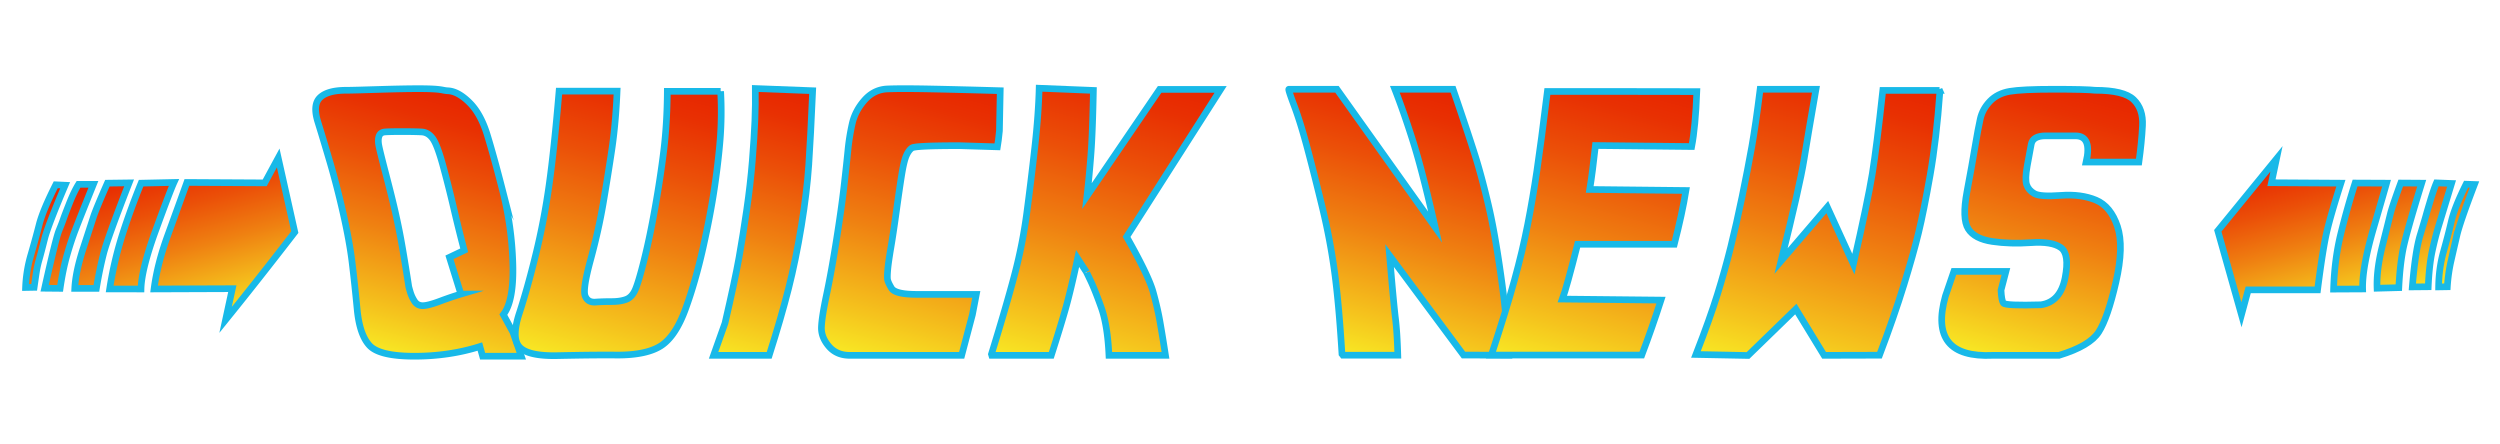 <svg xmlns="http://www.w3.org/2000/svg" xmlns:xlink="http://www.w3.org/1999/xlink" viewBox="0 0 5625 1000"><defs><style>.cls-1,.cls-10,.cls-11,.cls-2,.cls-3,.cls-4,.cls-5,.cls-6,.cls-7,.cls-8,.cls-9{stroke:#18b9e8;stroke-miterlimit:10;stroke-width:15px;}.cls-1{fill:url(#Back_To_the_Future);}.cls-2{fill:url(#Back_To_the_Future-2);}.cls-3{fill:url(#Back_To_the_Future-3);}.cls-4{fill:url(#Back_To_the_Future-4);}.cls-5{fill:url(#Back_To_the_Future-5);}.cls-6{fill:url(#Back_To_the_Future-6);}.cls-7{fill:url(#Back_To_the_Future-7);}.cls-8{fill:url(#Back_To_the_Future-8);}.cls-9{fill:url(#Back_To_the_Future-9);}.cls-10{fill:url(#Back_To_the_Future-10);}.cls-11{fill:url(#Back_To_the_Future-11);}.cls-12{fill:none;}</style><linearGradient id="Back_To_the_Future" x1="867.877" y1="795.517" x2="1025.341" y2="207.854" gradientUnits="userSpaceOnUse"><stop offset="0" stop-color="#f8e924"/><stop offset="0.155" stop-color="#f5c31d"/><stop offset="0.451" stop-color="#ef8011"/><stop offset="0.7" stop-color="#eb4f08"/><stop offset="0.888" stop-color="#e83002"/><stop offset="0.994" stop-color="#e72500"/></linearGradient><linearGradient id="Back_To_the_Future-2" x1="1302.03" y1="823.507" x2="1477.948" y2="166.972" xlink:href="#Back_To_the_Future"/><linearGradient id="Back_To_the_Future-3" x1="1634.328" y1="807.236" x2="1798.118" y2="195.964" xlink:href="#Back_To_the_Future"/><linearGradient id="Back_To_the_Future-4" x1="1966.127" y1="816.707" x2="2138.329" y2="174.042" xlink:href="#Back_To_the_Future"/><linearGradient id="Back_To_the_Future-5" x1="2388.437" y1="841.568" x2="2572.526" y2="154.538" xlink:href="#Back_To_the_Future"/><linearGradient id="Back_To_the_Future-6" x1="3064.092" y1="810.604" x2="3230.296" y2="190.321" xlink:href="#Back_To_the_Future"/><linearGradient id="Back_To_the_Future-7" x1="3502.834" y1="838.416" x2="3682.021" y2="169.682" xlink:href="#Back_To_the_Future"/><linearGradient id="Back_To_the_Future-8" x1="4008.261" y1="849.097" x2="4194.011" y2="155.868" xlink:href="#Back_To_the_Future"/><linearGradient id="Back_To_the_Future-9" x1="4510.375" y1="817.389" x2="4679.898" y2="184.72" xlink:href="#Back_To_the_Future"/><linearGradient id="Back_To_the_Future-10" x1="5165.286" y1="690.232" x2="5262.99" y2="325.598" gradientTransform="matrix(-1, 0, 0, 1, 10503.809, 0)" xlink:href="#Back_To_the_Future"/><linearGradient id="Back_To_the_Future-11" x1="366.716" y1="746.546" x2="468.303" y2="367.418" gradientTransform="matrix(-1, 0, 0, 1, 774.203, 0)" xlink:href="#Back_To_the_Future"/></defs><title>logo_quick_news</title><g id="Texte"><path class="cls-1" d="M1132.519,707.869l21.626,39.563L1172.939,801.5h-87.021l-6.179-21.759Q1010.739,801.5,932.473,801.5q-78.27,0-100.795-23.902-22.532-23.902-28.063-81.434-5.539-57.528-11.328-105.169-5.793-47.639-19.953-110.117-14.162-62.473-29.608-115.061-15.447-52.583-27.548-91.488-12.104-38.898,5.149-55.058,17.246-16.15,58.314-16.155c27.375,0,107.505-3.616,162.858-3.616,55.353,0,51.733,4.001,66.666,4.769q22.399,1.159,47.887,26.211,25.488,25.059,40.164,72.696,14.675,47.645,34.886,126.436a746.672,746.672,0,0,1,22.785,163.196Q1156.458,677.21,1132.519,707.869Zm-95.517-46.156-25.746-82.752,33.212-15.825q-11.586-43.519-23.429-94.127-11.845-50.605-24.587-97.093-12.744-46.486-22.914-60.333-10.174-13.847-24.716-14.672-14.549-.819-43.639-.824-29.096,0-39.134.824-10.04.827-13.13,9.231-3.089,8.407-.386,22.089,2.703,13.685,16.349,65.938,13.643,52.258,20.983,84.895,7.337,32.639,12.1,58.685,4.761,26.048,11.071,65.114,6.306,39.066,6.436,40.716.127,1.654,3.476,13.022a80.23,80.23,0,0,0,9.783,21.266q6.432,9.891,18.409,9.891,11.971,0,38.361-9.891Q1015.888,667.976,1037.001,661.712Z"/><path class="cls-2" d="M1257.92,205.094H1388.452q-3.089,73.191-12.1,133.194-9.016,60.008-19.31,120.171-10.301,60.171-28.32,126.436-18.024,66.267-12.101,81.103,5.919,14.836,23.042,13.681,17.119-1.151,36.688-1.153,19.562,0,32.697-4.945,13.13-4.945,20.596-22.419,7.465-17.471,19.953-67.421,12.485-49.95,24.33-116.381,11.839-66.43,19.438-127.919,7.591-61.484,8.11-134.018h119.976a801.962,801.962,0,0,1-1.159,108.961q-4.248,51.269-13.002,110.116-8.755,58.849-25.617,134.019-16.866,75.169-39.134,136.325-22.272,61.16-54.453,82.588c-21.458,14.29-55.013,21.79-100.666,21.43-45.922-.362-90.155.438-133.492,1.319q-65.012,1.314-84.446-18.792-19.442-20.106-1.03-76.488,18.404-56.377,37.074-132.369a1578.904,1578.904,0,0,0,29.994-156.438Q1246.848,335.656,1257.92,205.094Z"/><path class="cls-3" d="M1605.539,799.522l25.746-72.531q22.653-97.585,31.539-147.536,8.882-49.946,17.249-107.478,8.364-57.528,12.615-110.116,4.249-52.583,5.793-90.169,1.545-37.584,1.03-72.531l128.987,4.945q-4.634,105.173-8.754,166.493-4.121,61.322-16.606,137.644-12.491,76.328-28.964,141.272-16.479,64.954-43.51,150.008Z"/><path class="cls-4" d="M1911.964,799.522q-29.61,0-46.986-20.276-17.378-20.274-16.735-42.694.64-22.416,11.586-74.016,10.94-51.594,22.27-123.138,11.326-71.537,16.992-120.666,5.66-49.121,8.754-80.444a486.205,486.205,0,0,1,9.654-60.169q6.565-28.845,27.677-52.75,21.108-23.9,51.234-25.221,30.123-1.314,96.547,0,66.424,1.321,157.565,3.956l-1.802,90.335-2.317,20.77-2.317,15.166-85.991-2.638q-98.864,0-106.201,5.11-7.338,5.115-12.744,17.473-5.407,12.363-10.428,43.519-5.02,31.156-11.714,80.114-6.697,48.959-12.358,82.258-5.666,33.304-7.08,48.958-1.418,15.663-.772,22.419.639,6.761,9.011,20.772,8.364,14.015,56.769,14.011h134.136l-8.754,45.497-24.201,91.653h-251.794Z"/><path class="cls-5" d="M2230.748,796.884q33.984-110.111,52.135-179.021a1123.401,1123.401,0,0,0,27.42-138.964q9.268-70.054,17.765-145.227,8.496-75.169,10.041-135.172l122.036,4.945q-1.804,92.648-5.278,140.118-3.476,47.475-9.14,97.588l163.486-240.013h137.226L2534.806,532.804q49.432,87.37,59.602,123.797,10.168,36.433,15.705,68.081,5.534,31.65,12.23,74.839H2495.158q-3.089-67.581-17.379-107.643-14.289-40.059-24.459-61.322-10.173-21.267-9.14-18.958l-19.567-30.002q-15.708,72.534-26.647,111.435-10.946,38.906-32.569,106.489H2231.52Z"/><path class="cls-6" d="M3019.442,796.555q-6.952-112.753-16.606-184.132a1430.659,1430.659,0,0,0-27.162-143.908q-17.511-72.526-33.469-132.535-15.967-60.001-30.123-97.588-14.161-37.584-12.1-37.584h108.133l220.9,310.237q-28.324-124.947-49.175-191.219-20.855-66.267-41.45-119.017h131.046q40.163,117.699,53.037,160.229,12.871,42.53,26.775,101.544Q3363.15,521.6,3376.923,619.017q13.77,97.425,17.893,180.175l-101.953-.33L3126.545,575.004q9.522,111.764,13.259,141.766,3.729,30.004,5.278,82.422H3021.502Z"/><path class="cls-7" d="M3356.505,796.225q32.44-98.574,50.849-165.339,18.404-66.76,29.994-126.105,11.585-59.344,20.726-120.996,9.136-61.647,23.557-178.032h123.838l212.403.33q-3.089,79.458-11.585,123.633l-216.523-2.308q-6.439,59.019-12.873,98.906l216.523,2.308q-8.497,52.096-26.261,120.996H3549.599q-24.975,98.582-34.242,123.303l221.929,2.308q-19.827,61.654-43.252,123.633H3355.218Z"/><path class="cls-8" d="M4364.763,206.083q-7.724,107.484-22.013,188.416-14.29,80.941-26.004,129.238-11.718,48.302-33.341,118.358-21.626,70.061-54.581,157.097l-124.61.33L4040.622,695.34,3933.005,799.852l-117.144-2.308q31.408-80.771,48.274-135.008Q3880.993,608.307,3894,556.212q12.998-52.088,25.874-114.567,12.871-62.473,21.627-111.599,8.749-49.121,18.794-129.238h125.639q-17.764,101.874-27.161,159.899-9.401,58.03-51.363,226.496L4111.423,465.877l58.701,128.578q32.692-143.082,42.481-203.254,9.782-60.163,23.685-187.757h127.7l-1.029-2.308Z"/><path class="cls-9" d="M4714.184,203.116q64.619,0,86.506,21.1,21.88,21.103,19.953,58.519-1.932,37.422-8.11,81.928H4693.844q13.644-59.012-24.201-59.014H4602.833q-28.964,0-32.568,18.792-3.609,18.792-9.011,48.794-5.406,30.004-1.288,42.364,4.116,12.363,17.25,19.947,13.131,7.588,59.215,4.12,46.084-3.462,79.426,10.55,33.34,14.017,48.402,59.18,15.062,45.173-3.475,125.611-18.538,80.447-38.619,111.929-20.082,31.488-89.338,52.586H4484.016q-146.239,6.923-106.845-133.194l19.052-55.717h117.143l-11.07,42.2q1.025,23.081,5.406,29.178,4.375,6.103,84.704,3.791,43.506-6.591,54.067-60.497,10.553-53.906-9.655-68.247-20.215-14.339-67.068-11.044-46.861,3.299-86.893-2.638-40.036-5.934-54.323-28.519-14.288-22.578-2.832-83.575,11.454-60.99,18.151-101.05,6.692-40.057,11.714-62.475,5.021-22.416,21.884-39.892,16.86-17.471,44.283-22.255,27.419-4.775,99.765-4.78Q4693.843,200.808,4714.184,203.116Z"/><path class="cls-10" d="M5486.915,645.557q.519-42.197,10.813-78.796,10.301-36.595,17.764-68.575,7.471-31.975,33.213-83.741l18.794.659q-32.694,85.392-39.52,114.732-6.819,29.347-13.131,56.871a373.047,373.047,0,0,0-8.367,58.52Zm-59.215,0q6.698-80.439,17.636-116.545,10.947-36.101,13.259-44.672,2.318-8.569,9.912-33.794,7.598-25.221,13.516-39.067l33.985,1.319q-20.594,67.921-28.707,94.291-8.109,26.38-14.933,58.191-6.819,31.818-8.882,79.949Zm-79.298,2.967q-1.544-41.865,12.101-95.939,13.648-54.066,17.764-71.048,4.122-16.976,23.429-69.728l47.115.33q-36.043,116.71-42.609,151.986-6.565,35.282-8.883,83.081Zm21.369-236.387q-3.343,12.201-29.221,101.049-25.875,88.854-24.587,136.986l-65.394.33q2.063-67.581,16.477-125.611,14.421-58.023,31.925-113.083Zm-259.003-.989,156.277.989q-23.425,73.191-32.183,111.435-8.749,38.249-20.339,128.578H5058.504l-15.189,56.047-53.294-188.911,132.076-161.877Z"/><path class="cls-11" d="M663.3,522.254Q579.884,630.394,507.538,719.737l15.19-70.224-176.101.659q7.211-55.712,30.509-119.842,23.304-64.119,43.382-119.841l175.072.989,30.38-56.047ZM391.424,410.49q-8.749,19.125-40.936,107.313-32.181,88.197-33.212,132.371H246.732a818.944,818.944,0,0,1,28.835-122.974q18.537-57.69,41.966-115.061ZM168.207,648.854q1.804-37.252,19.31-90.994,17.511-53.734,23.042-70.719,5.54-16.976,31.024-75.003l48.917-.659Q241.84,536.101,232.829,571.378q-9.009,35.282-15.962,77.477Zm-67.712-.33q24.975-112.089,32.183-129.733,7.211-17.633,10.041-26.045,2.836-8.407,13.388-35.111,10.56-26.705,20.596-42.859H210.173Q179.797,490.277,169.752,516.484q-10.041,26.21-19.181,58.191-9.136,31.982-15.319,74.18ZM57.5,646.876a300.067,300.067,0,0,1,11.972-73.356q10.686-36.758,18.794-68.41,8.11-31.65,37.203-89.346l21.112.989Q107.708,508.08,100.367,537.42q-7.337,29.347-11.843,45.167A234.808,234.808,0,0,0,82.344,608.962q-1.671,10.555-5.535,37.584Z"/></g><g id="Ancrage"><rect class="cls-12" x="5624" y="999" width="1" height="1"/><rect class="cls-12" x="5624" width="1" height="1"/><rect class="cls-12" y="999" width="1" height="1"/><rect class="cls-12" width="1" height="1"/></g></svg>